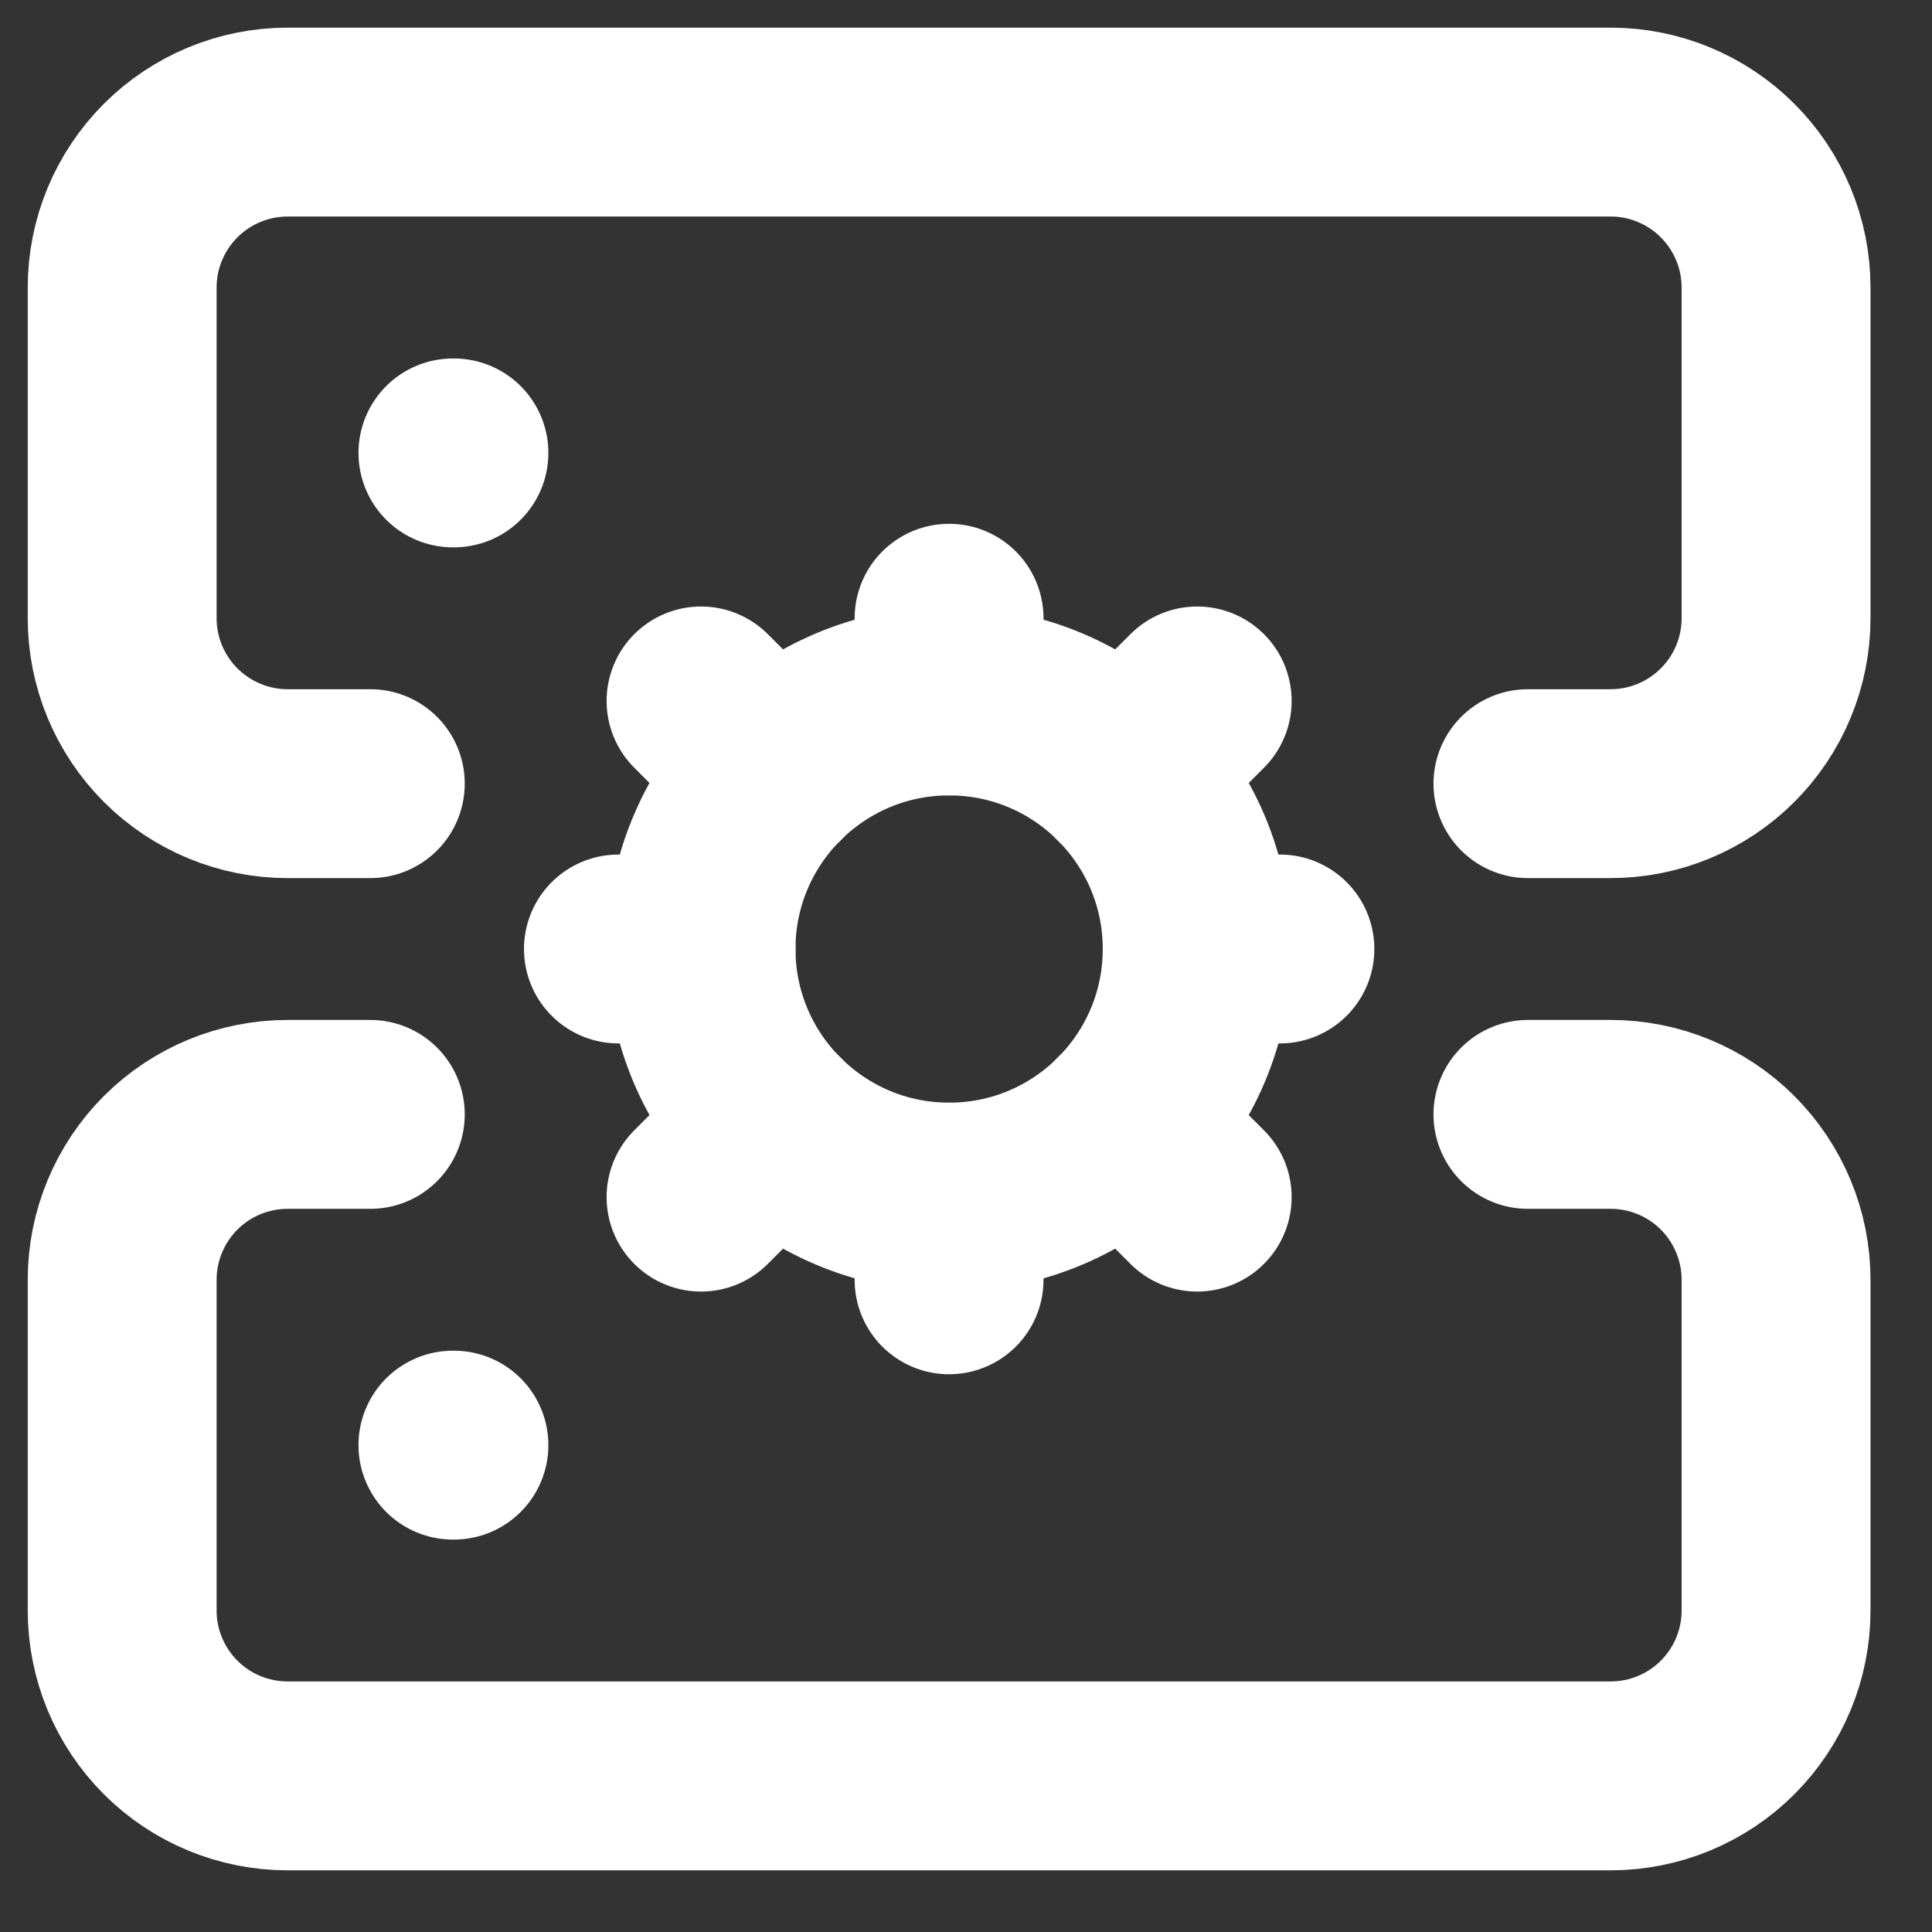 <svg width="21" height="21" viewBox="0 0 21 21" fill="none" xmlns="http://www.w3.org/2000/svg">
<rect x="0" y="0" width="21" height="21" fill="#333333" stroke="none"/>
<path d="M4.025 8.518H3.126C2.649 8.518 2.192 8.328 1.855 7.991C1.518 7.654 1.328 7.197 1.328 6.72V3.125C1.328 2.648 1.518 2.191 1.855 1.854C2.192 1.517 2.649 1.327 3.126 1.327H17.507C17.984 1.327 18.441 1.517 18.778 1.854C19.115 2.191 19.305 2.648 19.305 3.125V6.72C19.305 7.197 19.115 7.654 18.778 7.991C18.441 8.328 17.984 8.518 17.507 8.518H16.608" stroke="white" stroke-width="2.053" stroke-linecap="round" stroke-linejoin="round"/>
<path d="M4.025 12.113H3.126C2.649 12.113 2.192 12.302 1.855 12.639C1.518 12.976 1.328 13.434 1.328 13.91V17.506C1.328 17.983 1.518 18.44 1.855 18.777C2.192 19.114 2.649 19.303 3.126 19.303H17.507C17.984 19.303 18.441 19.114 18.778 18.777C19.115 18.44 19.305 17.983 19.305 17.506V13.91C19.305 13.434 19.115 12.976 18.778 12.639C18.441 12.302 17.984 12.113 17.507 12.113H16.608" stroke="white" stroke-width="2.053" stroke-linecap="round" stroke-linejoin="round"/>
<path d="M4.923 4.923H4.934" stroke="white" stroke-width="2.053" stroke-linecap="round" stroke-linejoin="round"/>
<path d="M4.923 15.708H4.934" stroke="white" stroke-width="2.053" stroke-linecap="round" stroke-linejoin="round"/>
<path d="M10.317 13.012C11.806 13.012 13.013 11.804 13.013 10.315C13.013 8.826 11.806 7.619 10.317 7.619C8.827 7.619 7.62 8.826 7.62 10.315C7.62 11.804 8.827 13.012 10.317 13.012Z" stroke="white" stroke-width="2.053" stroke-linecap="round" stroke-linejoin="round"/>
<path d="M10.316 6.72V7.619" stroke="white" stroke-width="2.053" stroke-linecap="round" stroke-linejoin="round"/>
<path d="M10.316 13.012V13.911" stroke="white" stroke-width="2.053" stroke-linecap="round" stroke-linejoin="round"/>
<path d="M13.912 10.315H13.013" stroke="white" stroke-width="2.053" stroke-linecap="round" stroke-linejoin="round"/>
<path d="M7.621 10.315H6.722" stroke="white" stroke-width="2.053" stroke-linecap="round" stroke-linejoin="round"/>
<path d="M13.013 7.619L12.222 8.41" stroke="white" stroke-width="2.053" stroke-linecap="round" stroke-linejoin="round"/>
<path d="M8.411 12.221L7.62 13.012" stroke="white" stroke-width="2.053" stroke-linecap="round" stroke-linejoin="round"/>
<path d="M13.013 13.012L12.222 12.221" stroke="white" stroke-width="2.053" stroke-linecap="round" stroke-linejoin="round"/>
<path d="M8.411 8.41L7.62 7.619" stroke="white" stroke-width="2.053" stroke-linecap="round" stroke-linejoin="round"/>
</svg>
